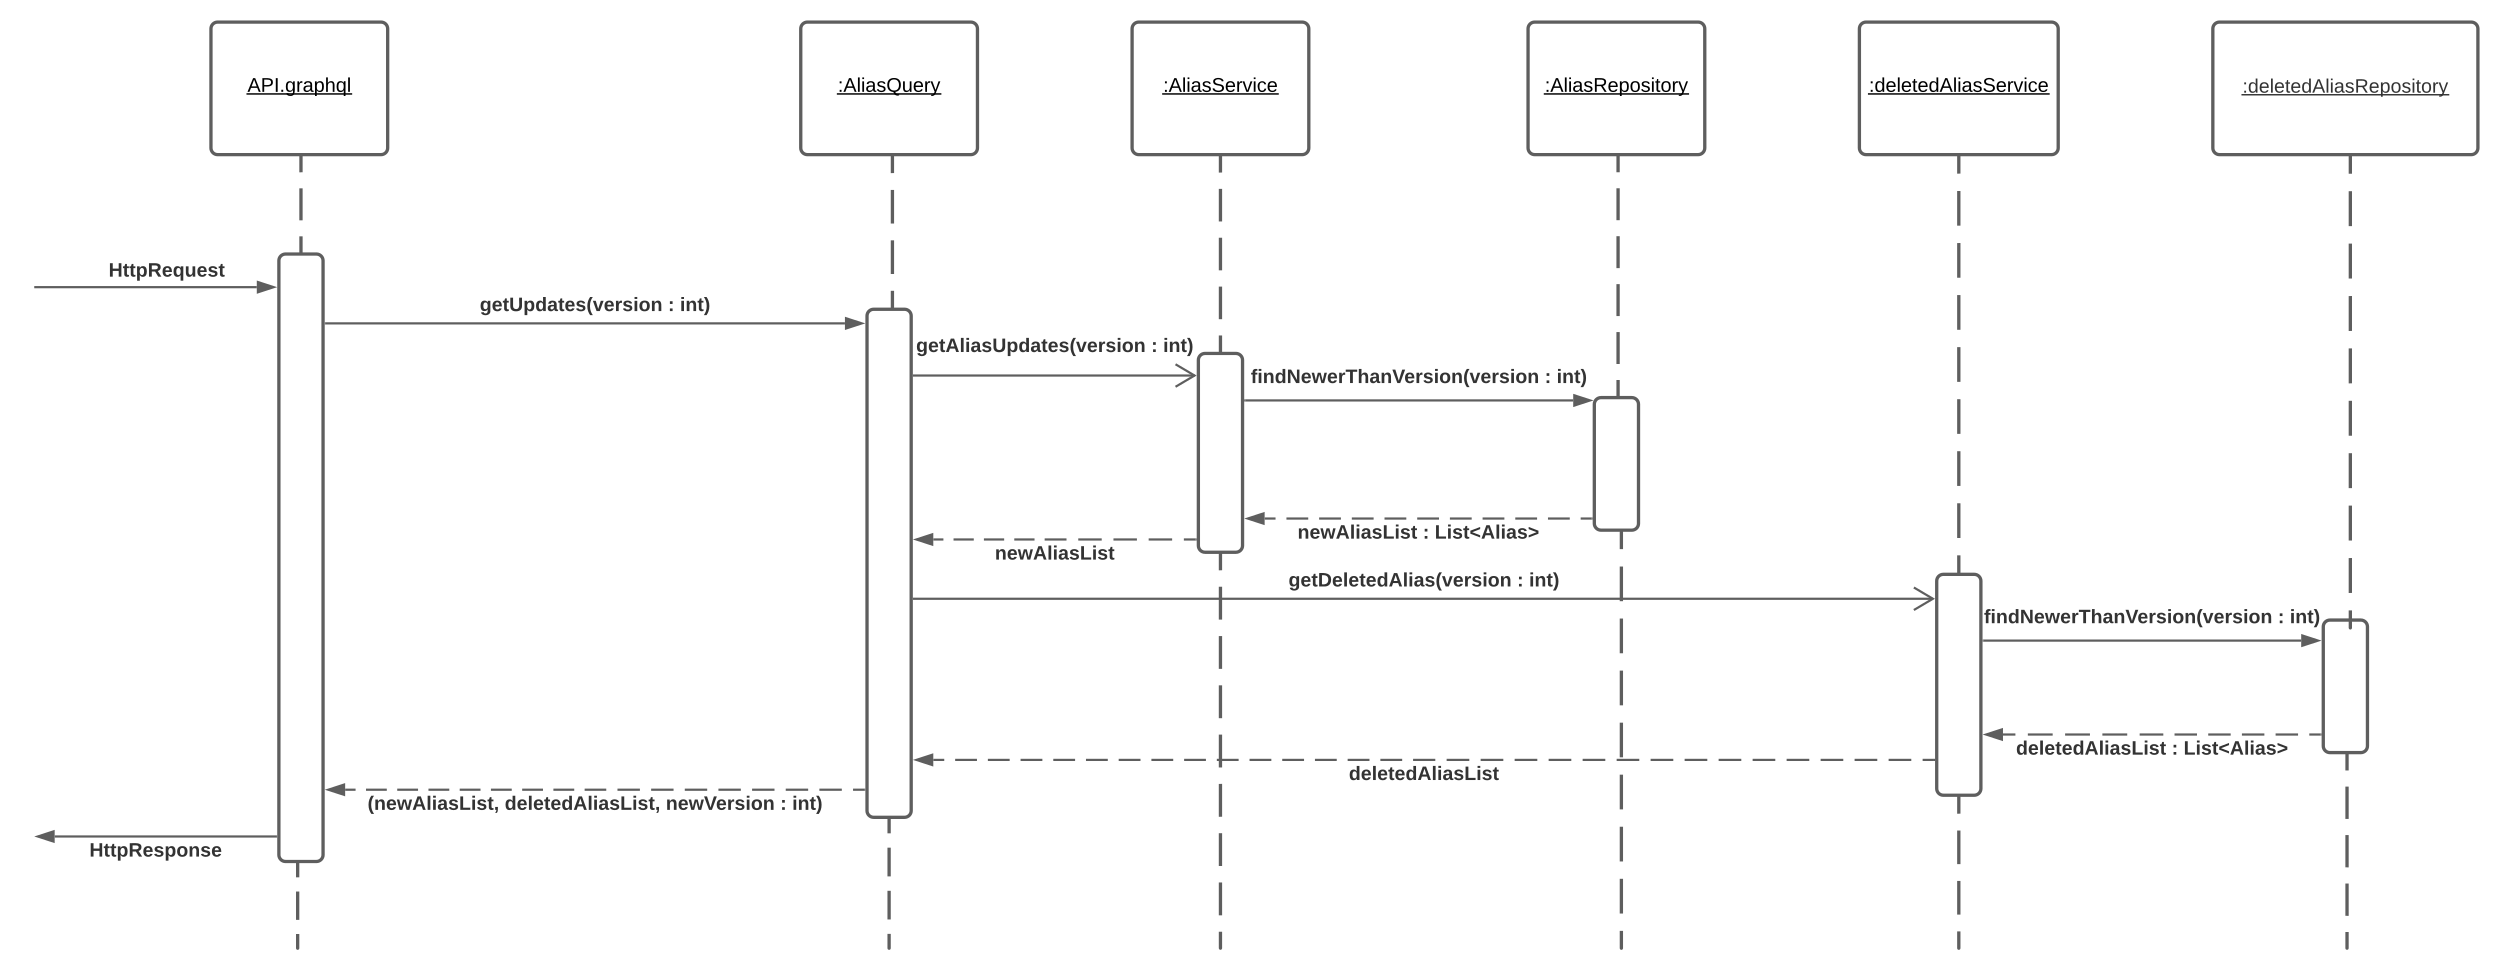 <svg xmlns="http://www.w3.org/2000/svg" xmlns:xlink="http://www.w3.org/1999/xlink" xmlns:lucid="lucid" width="2263.5" height="880"><g transform="translate(-669 -221.417)" lucid:page-tab-id="0_0"><path d="M0 0h3677.73v1322.83H0z" fill="#fff"/><path d="M860 247.42c0-3.32 2.7-6 6-6h148c3.3 0 6 2.68 6 6v108c0 3.3-2.7 6-6 6H866c-3.3 0-6-2.7-6-6z" stroke="#5e5e5e" stroke-width="3" fill="#fff"/><use xlink:href="#a" transform="matrix(1,0,0,1,860,241.417) translate(33.055 63.15)"/><path d="M1394 247.42c0-3.32 2.7-6 6-6h148c3.3 0 6 2.68 6 6v108c0 3.3-2.7 6-6 6h-148c-3.3 0-6-2.7-6-6z" stroke="#5e5e5e" stroke-width="3" fill="#fff"/><use xlink:href="#b" transform="matrix(1,0,0,1,1394,241.417) translate(33.58 63.15)"/><path d="M1694 247.42c0-3.32 2.7-6 6-6h148c3.3 0 6 2.68 6 6v108c0 3.3-2.7 6-6 6h-148c-3.3 0-6-2.7-6-6z" stroke="#5e5e5e" stroke-width="3" fill="#fff"/><use xlink:href="#c" transform="matrix(1,0,0,1,1694,241.417) translate(28.105 63.15)"/><g fill="none"><path d="M941.5 362.17c.4 0 .75.33.75.75v87c0 .4-.34.75-.75.75-.4 0-.75-.34-.75-.75v-87c0-.42.34-.75.75-.75z"/><path d="M942.25 391.92v29m0 14.5v14.5l-.22.53-.53.22-.53-.22-.22-.53v-14.5m0-14.5v-29m0-14.5v-14.5l.22-.53.53-.23.53.22.22.52v14.5" stroke="#5e5e5e" stroke-width="1.5"/></g><path d="M921.5 457.42c0-3.32 2.7-6 6-6h28c3.3 0 6 2.68 6 6v538c0 3.3-2.7 6-6 6h-28c-3.3 0-6-2.7-6-6z" stroke="#5e5e5e" stroke-width="3" fill="#fff"/><path d="M701 481.42h200.5M701.03 481.42H700" stroke="#5e5e5e" stroke-width="2" fill="none"/><path d="M916.76 481.42l-14.26 4.63v-9.27z" stroke="#5e5e5e" stroke-width="2" fill="#5e5e5e"/><path d="M720 457.42c0-3.32 2.7-6 6-6h188c3.3 0 6 2.68 6 6v18c0 3.3-2.7 6-6 6H726c-3.3 0-6-2.7-6-6z" stroke="#000" stroke-opacity="0" stroke-width="3" fill="#fff" fill-opacity="0"/><use xlink:href="#d" transform="matrix(1,0,0,1,725,456.417) translate(42.358 15.472)"/><path d="M1454 507.42c0-3.32 2.7-6 6-6h28c3.3 0 6 2.68 6 6v448c0 3.3-2.7 6-6 6h-28c-3.3 0-6-2.7-6-6z" stroke="#5e5e5e" stroke-width="3" fill="#fff"/><path d="M964 514.2h470" stroke="#5e5e5e" stroke-width="2" fill="none"/><path d="M964.03 515.2H963v-2h1.03" fill="#5e5e5e"/><path d="M1449.26 514.2l-14.26 4.63v-9.27z" stroke="#5e5e5e" stroke-width="2" fill="#5e5e5e"/><use xlink:href="#e" transform="matrix(1,0,0,1,1103.38,488.862) translate(0.005 14.222)"/><use xlink:href="#f" transform="matrix(1,0,0,1,1103.38,488.862) translate(170.425 14.222)"/><use xlink:href="#g" transform="matrix(1,0,0,1,1103.38,488.862) translate(181.24 14.222)"/><path d="M1754 547.42c0-3.32 2.7-6 6-6h28c3.3 0 6 2.68 6 6v168c0 3.3-2.7 6-6 6h-28c-3.3 0-6-2.7-6-6z" stroke="#5e5e5e" stroke-width="3" fill="#fff"/><path d="M1496.5 561.42h254.18" stroke="#5e5e5e" stroke-width="2" fill="none"/><path d="M1496.53 562.42h-1.03v-2h1.03" fill="#5e5e5e"/><path d="M1733.32 571.6l17.2-10.18-17.2-10.18" stroke="#5e5e5e" stroke-width="2" fill="none"/><use xlink:href="#h" transform="matrix(1,0,0,1,1498.42,525.903) translate(0.005 14.222)"/><use xlink:href="#f" transform="matrix(1,0,0,1,1498.42,525.903) translate(212.845 14.222)"/><use xlink:href="#g" transform="matrix(1,0,0,1,1498.42,525.903) translate(223.659 14.222)"/><path d="M2052.5 247.42c0-3.32 2.7-6 6-6h148c3.3 0 6 2.68 6 6v108c0 3.3-2.7 6-6 6h-148c-3.3 0-6-2.7-6-6z" stroke="#5e5e5e" stroke-width="3" fill="#fff"/><use xlink:href="#i" transform="matrix(1,0,0,1,2052.5,241.417) translate(15.13 63.15)"/><path d="M2112.5 587.42c0-3.32 2.7-6 6-6h28c3.3 0 6 2.68 6 6v108c0 3.3-2.7 6-6 6h-28c-3.3 0-6-2.7-6-6z" stroke="#5e5e5e" stroke-width="3" fill="#fff"/><path d="M1796.5 583.97h296.88" stroke="#5e5e5e" stroke-width="2" fill="none"/><path d="M1796.53 584.97h-1.03v-2h1.03" fill="#5e5e5e"/><path d="M2108.64 583.97l-14.26 4.64v-9.26z" stroke="#5e5e5e" stroke-width="2" fill="#5e5e5e"/><use xlink:href="#j" transform="matrix(1,0,0,1,1801.492,554.003) translate(0.005 14.222)"/><use xlink:href="#f" transform="matrix(1,0,0,1,1801.492,554.003) translate(266.079 14.222)"/><use xlink:href="#g" transform="matrix(1,0,0,1,1801.492,554.003) translate(276.894 14.222)"/><path d="M1751.5 709.86h-10.63m-10.62 0H1709m-10.63 0h-21.24m-10.63 0h-21.25m-10.63 0h-19.79m-9.16 0h-18.34m-9.16 0h-18.33m-9.17 0h-18.33m-9.17 0H1514" stroke="#5e5e5e" stroke-width="2" fill="none"/><path d="M1752.5 710.86h-1.03v-2h1.03" fill="#5e5e5e"/><path d="M1498.74 709.86l14.26-4.63v9.27z" stroke="#5e5e5e" stroke-width="2" fill="#5e5e5e"/><use xlink:href="#k" transform="matrix(1,0,0,1,1569.778,713.862) translate(0.005 14.222)"/><path d="M2352.5 247.42c0-3.32 2.7-6 6-6h168c3.3 0 6 2.68 6 6v108c0 3.3-2.7 6-6 6h-168c-3.3 0-6-2.7-6-6z" stroke="#5e5e5e" stroke-width="3" fill="#fff"/><use xlink:href="#l" transform="matrix(1,0,0,1,2352.5,241.417) translate(8.63 63.15)"/><path d="M2672.5 247.42c0-3.32 2.7-6 6-6h228c3.3 0 6 2.68 6 6v108c0 3.3-2.7 6-6 6h-228c-3.3 0-6-2.7-6-6z" stroke="#5e5e5e" stroke-width="3" fill="#fff"/><use xlink:href="#m" transform="matrix(1,0,0,1,2677.5,246.417) translate(21.815 58.91)"/><path d="M2422.5 747.42c0-3.32 2.7-6 6-6h28c3.3 0 6 2.68 6 6v188c0 3.3-2.7 6-6 6h-28c-3.3 0-6-2.7-6-6z" stroke="#5e5e5e" stroke-width="3" fill="#fff"/><path d="M1496.5 763.54H2419.18" stroke="#5e5e5e" stroke-width="2" fill="none"/><path d="M1496.53 764.54h-1.03v-2h1.03" fill="#5e5e5e"/><path d="M2401.82 773.72l17.2-10.18-17.2-10.2" stroke="#5e5e5e" stroke-width="2" fill="none"/><use xlink:href="#n" transform="matrix(1,0,0,1,1835.608,738.202) translate(0.005 14.222)"/><use xlink:href="#f" transform="matrix(1,0,0,1,1835.608,738.202) translate(206.968 14.222)"/><use xlink:href="#g" transform="matrix(1,0,0,1,1835.608,738.202) translate(217.783 14.222)"/><path d="M2772.5 788.83c0-3.3 2.7-6 6-6h28c3.3 0 6 2.7 6 6v108c0 3.32-2.7 6-6 6h-28c-3.3 0-6-2.68-6-6z" stroke="#5e5e5e" stroke-width="3" fill="#fff"/><path d="M2465 801.42h287.5" stroke="#5e5e5e" stroke-width="2" fill="none"/><path d="M2465.03 802.42H2464v-2h1.03" fill="#5e5e5e"/><path d="M2767.76 801.42l-14.26 4.63v-9.27z" stroke="#5e5e5e" stroke-width="2" fill="#5e5e5e"/><use xlink:href="#j" transform="matrix(1,0,0,1,2465.302,771.449) translate(0.005 14.222)"/><use xlink:href="#f" transform="matrix(1,0,0,1,2465.302,771.449) translate(266.079 14.222)"/><use xlink:href="#g" transform="matrix(1,0,0,1,2465.302,771.449) translate(276.894 14.222)"/><path d="M2420 909.43h-10.26m-10.26 0h-20.52m-10.27 0h-20.53m-10.26 0h-20.5m-10.27 0h-20.52m-10.26 0h-20.52m-10.26 0h-20.52m-10.26 0h-20.52m-10.27 0h-20.53m-10.26 0h-20.5m-10.27 0h-20.52m-10.26 0h-20.52m-10.26 0h-20.52m-10.26 0h-20.52m-10.27 0h-20.53m-10.26 0H1948.4m-9.87 0h-19.74m-9.87 0h-19.76m-9.87 0h-19.74m-9.87 0h-19.75m-9.86 0h-19.74m-9.88 0h-19.74m-9.87 0h-19.74m-9.87 0h-19.75m-9.88 0h-19.74m-9.87 0h-19.75m-9.86 0h-19.74m-9.88 0h-19.74m-9.87 0h-19.74m-9.87 0h-19.75m-9.87 0H1514" stroke="#5e5e5e" stroke-width="2" fill="none"/><path d="M2421 910.43h-1.03v-2h1.03" fill="#5e5e5e"/><path d="M1498.74 909.43l14.26-4.63v9.27z" stroke="#5e5e5e" stroke-width="2" fill="#5e5e5e"/><use xlink:href="#o" transform="matrix(1,0,0,1,1890.25,913.431) translate(0.005 14.222)"/><g fill="none"><path d="M938.5 1002.17c.4 0 .75.33.75.75v77c0 .4-.34.75-.75.75-.4 0-.75-.34-.75-.75v-77c0-.42.34-.75.75-.75z"/><path d="M939.25 1028.58v25.67m0 12.83v12.84l-.22.53-.53.22-.53-.22-.22-.53v-12.84m0-12.83v-25.67m0-12.83v-12.83l.22-.53.53-.23.53.22.22.52v12.83" stroke="#5e5e5e" stroke-width="1.5"/></g><g fill="none"><path d="M1474 962.17c.4 0 .75.33.75.75v117c0 .4-.34.75-.75.75-.4 0-.75-.34-.75-.75v-117c0-.42.34-.75.75-.75z"/><path d="M1474.75 988.92v26m0 13v26m0 13v13l-.22.53-.53.22-.53-.22-.22-.53v-13m0-13v-26m0-13v-26m0-13v-13l.22-.53.53-.23.53.22.22.52v13" stroke="#5e5e5e" stroke-width="1.5"/></g><g fill="none"><path d="M2442.5 942.17c.4 0 .75.33.75.75v137c0 .4-.34.75-.75.75-.4 0-.75-.34-.75-.75v-137c0-.42.34-.75.75-.75z"/><path d="M2443.25 973.36v30.45m0 15.23v30.44m0 15.23v15.22l-.22.53-.53.22-.53-.22-.22-.53v-15.22m0-15.23v-30.44m0-15.22v-30.44m0-15.22v-15.22l.22-.53.53-.23.53.22.22.52v15.22" stroke="#5e5e5e" stroke-width="1.5"/></g><g fill="none"><path d="M2794 903.58c.4 0 .75.34.75.75v175.6c0 .4-.34.74-.75.74-.4 0-.75-.34-.75-.75v-175.6c0-.4.34-.74.75-.74z"/><path d="M2794.75 933.6v29.26m0 14.63v29.26m0 14.63v29.25m0 14.64v14.62l-.22.53-.53.22-.53-.22-.22-.53v-14.63m0-14.65v-29.26m0-14.64V977.5m0-14.64V933.6m0-14.63v-14.64l.22-.53.53-.22.53.22.22.53v14.64" stroke="#5e5e5e" stroke-width="1.5"/></g><g fill="none"><path d="M2797 362.17c.4 0 .75.33.75.75v427c0 .4-.34.75-.75.75-.4 0-.75-.34-.75-.75v-427c0-.42.34-.75.75-.75z"/><path d="M2797.75 394.55v31.63m0 15.8v31.64m0 15.82v31.63m0 15.8v31.64m0 15.82v31.63m0 15.82v31.63m0 15.8v31.64m0 15.82v31.63m0 15.8v15.82l-.22.53-.53.22-.53-.22-.22-.53V774.1m0-15.8v-31.64m0-15.82V679.2m0-15.8v-31.63m0-15.82v-31.63m0-15.8v-31.64m0-15.8v-31.64m0-15.82V442m0-15.82v-31.63m0-15.82v-15.8l.22-.54.53-.23.53.22.22.52v15.8" stroke="#5e5e5e" stroke-width="1.5"/></g><g fill="none"><path d="M2442.5 362.17c.4 0 .75.33.75.75v377c0 .4-.34.75-.75.75-.4 0-.75-.34-.75-.75v-377c0-.42.34-.75.75-.75z"/><path d="M2443.25 394.33v31.42m0 15.7v31.43m0 15.7V520m0 15.7v31.43m0 15.7v31.42m0 15.7v31.43m0 15.7v31.42m0 15.7v15.72l-.22.53-.53.22-.53-.22-.22-.53v-15.7m0-15.72v-31.42m0-15.7v-31.42m0-15.7v-31.43m0-15.7V535.7m0-15.7v-31.42m0-15.7v-31.42m0-15.7v-31.43m0-15.7v-15.7l.22-.54.53-.23.53.22.22.52v15.7" stroke="#5e5e5e" stroke-width="1.5"/></g><g fill="none"><path d="M2134 362.17c.4 0 .75.33.75.75v217c0 .4-.34.75-.75.75-.4 0-.75-.34-.75-.75v-217c0-.42.34-.75.75-.75z"/><path d="M2134.75 391.85v28.93m0 14.47v28.93m0 14.47v28.93m0 14.47v28.93m0 14.47v14.47l-.22.53-.53.22-.53-.22-.22-.53v-14.47m0-14.47v-28.93m0-14.47v-28.93m0-14.47v-28.93m0-14.47v-28.93m0-14.47v-14.46l.22-.53.53-.23.53.22.22.52v14.46" stroke="#5e5e5e" stroke-width="1.5"/></g><g fill="none"><path d="M1774 362.17c.4 0 .75.33.75.75v177c0 .4-.34.75-.75.75-.4 0-.75-.34-.75-.75v-177c0-.42.34-.75.75-.75z"/><path d="M1774.75 392.42v29.5m0 14.75v29.5m0 14.75v29.5m0 14.75v14.75l-.22.53-.53.22-.53-.22-.22-.53v-14.75m0-14.75v-29.5m0-14.75v-29.5m0-14.75v-29.5m0-14.75v-14.75l.22-.53.53-.23.53.22.22.52v14.75" stroke="#5e5e5e" stroke-width="1.5"/></g><g fill="none"><path d="M1477 362.17c.4 0 .75.33.75.75v137c0 .4-.34.75-.75.75-.4 0-.75-.34-.75-.75v-137c0-.42.34-.75.75-.75z"/><path d="M1477.75 393.36v30.45m0 15.23v30.44m0 15.23v15.22l-.22.53-.53.22-.53-.22-.22-.53V484.7m0-15.23v-30.44m0-15.22v-30.44m0-15.22v-15.22l.22-.53.53-.23.53.22.22.52v15.22" stroke="#5e5e5e" stroke-width="1.5"/></g><g fill="none"><path d="M1774 722.17c.4 0 .75.33.75.75v357c0 .4-.34.75-.75.75-.4 0-.75-.34-.75-.75v-357c0-.42.34-.75.75-.75z"/><path d="M1774.75 752.67v29.75m0 14.87v29.74m0 14.88v29.75m0 14.87v29.75m0 14.87v29.75m0 14.87v29.74m0 14.88v29.75m0 14.87v14.88l-.22.53-.53.22-.53-.22-.22-.53v-14.88m0-14.87v-29.75m0-14.88V975.8m0-14.88v-29.75m0-14.88v-29.76m0-14.87v-29.75m0-14.88V797.3m0-14.88v-29.75m0-14.88V722.9l.22-.53.53-.23.53.22.22.52v14.87" stroke="#5e5e5e" stroke-width="1.5"/></g><g fill="none"><path d="M2137 702.17c.4 0 .75.33.75.75v377c0 .4-.34.75-.75.75-.4 0-.75-.34-.75-.75v-377c0-.42.34-.75.75-.75z"/><path d="M2137.75 734.33v31.42m0 15.7v31.43m0 15.7V860m0 15.7v31.43m0 15.7v31.42m0 15.7v31.43m0 15.7v31.42m0 15.7v15.72l-.22.53-.53.22-.53-.22-.22-.53v-15.7m0-15.72v-31.42m0-15.7v-31.42m0-15.7v-31.43m0-15.7V875.7m0-15.7v-31.42m0-15.7v-31.42m0-15.7v-31.43m0-15.7v-15.7l.22-.54.53-.23.53.22.22.52v15.7" stroke="#5e5e5e" stroke-width="1.5"/></g><path d="M919 978.77H718.5" stroke="#5e5e5e" stroke-width="2" fill="none"/><path d="M920 979.77h-1.03v-2H920" fill="#5e5e5e"/><path d="M703.24 978.77l14.26-4.64v9.27z" stroke="#5e5e5e" stroke-width="2" fill="#5e5e5e"/><use xlink:href="#p" transform="matrix(1,0,0,1,749.951,982.766) translate(0.005 14.222)"/><path d="M2110 690.9h-9.87m-9.86 0h-19.74m-9.86 0h-19.74m-9.86 0h-19.74m-9.86 0h-19.74m-9.86 0h-19.74m-9.86 0h-19.74m-9.86 0h-19.74m-9.86 0h-19.74m-9.86 0h-19.73m-9.87 0H1814" stroke="#5e5e5e" stroke-width="2" fill="none"/><path d="M2111 691.9h-1.03v-2h1.03" fill="#5e5e5e"/><path d="M1798.74 690.9l14.26-4.65v9.27z" stroke="#5e5e5e" stroke-width="2" fill="#5e5e5e"/><g><use xlink:href="#q" transform="matrix(1,0,0,1,1843.818,694.886) translate(0.005 14.222)"/><use xlink:href="#f" transform="matrix(1,0,0,1,1843.818,694.886) translate(113.388 14.222)"/><use xlink:href="#r" transform="matrix(1,0,0,1,1843.818,694.886) translate(124.203 14.222)"/></g><path d="M2770 886.45h-10.17m-10.16 0h-20.34m-10.16 0h-20.34m-10.16 0h-20.34m-10.16 0h-20.34m-10.16 0h-21.42m-11.25 0h-22.5m-11.25 0h-22.5m-11.25 0H2505m-11.25 0h-11.25" stroke="#5e5e5e" stroke-width="2" fill="none"/><path d="M2771 887.45h-1.03v-2h1.03" fill="#5e5e5e"/><path d="M2467.24 886.45l14.26-4.63v9.27z" stroke="#5e5e5e" stroke-width="2" fill="#5e5e5e"/><g><use xlink:href="#s" transform="matrix(1,0,0,1,2494.29,890.454) translate(0.005 14.222)"/><use xlink:href="#f" transform="matrix(1,0,0,1,2494.29,890.454) translate(140.943 14.222)"/><use xlink:href="#r" transform="matrix(1,0,0,1,2494.29,890.454) translate(151.758 14.222)"/></g><path d="M1451.5 936.43h-10.16m-10.15 0h-20.33m-10.15 0h-20.3m-10.17 0h-20.3m-10.17 0h-20.3m-10.17 0H1289m-10.16 0h-20.3m-10.16 0h-20.32m-10.15 0h-19.58m-9.42 0h-18.86m-9.42 0h-18.86m-9.43 0h-18.85m-9.43 0h-18.85m-9.43 0h-18.85m-9.43 0h-18.86m-9.43 0h-18.84m-9.43 0h-9.43" stroke="#5e5e5e" stroke-width="2" fill="none"/><path d="M1452.5 937.43h-1.03v-2h1.03" fill="#5e5e5e"/><path d="M966.24 936.43l14.26-4.64v9.26z" stroke="#5e5e5e" stroke-width="2" fill="#5e5e5e"/><g><use xlink:href="#t" transform="matrix(1,0,0,1,1001.775,940.425) translate(0.005 14.222)"/><use xlink:href="#u" transform="matrix(1,0,0,1,1001.775,940.425) translate(124.203 14.222)"/><use xlink:href="#v" transform="matrix(1,0,0,1,1001.775,940.425) translate(270.079 14.222)"/><use xlink:href="#w" transform="matrix(1,0,0,1,1001.775,940.425) translate(373.635 14.222)"/><use xlink:href="#g" transform="matrix(1,0,0,1,1001.775,940.425) translate(384.449 14.222)"/></g><defs><path d="M205 0l-28-72H64L36 0H1l101-248h38L239 0h-34zm-38-99l-47-123c-12 45-31 82-46 123h93" id="x"/><path d="M30-248c87 1 191-15 191 75 0 78-77 80-158 76V0H30v-248zm33 125c57 0 124 11 124-50 0-59-68-47-124-48v98" id="y"/><path d="M33 0v-248h34V0H33" id="z"/><path d="M33 0v-38h34V0H33" id="A"/><path d="M177-190C167-65 218 103 67 71c-23-6-38-20-44-43l32-5c15 47 100 32 89-28v-30C133-14 115 1 83 1 29 1 15-40 15-95c0-56 16-97 71-98 29-1 48 16 59 35 1-10 0-23 2-32h30zM94-22c36 0 50-32 50-73 0-42-14-75-50-75-39 0-46 34-46 75s6 73 46 73" id="B"/><path d="M114-163C36-179 61-72 57 0H25l-1-190h30c1 12-1 29 2 39 6-27 23-49 58-41v29" id="C"/><path d="M141-36C126-15 110 5 73 4 37 3 15-17 15-53c-1-64 63-63 125-63 3-35-9-54-41-54-24 1-41 7-42 31l-33-3c5-37 33-52 76-52 45 0 72 20 72 64v82c-1 20 7 32 28 27v20c-31 9-61-2-59-35zM48-53c0 20 12 33 32 33 41-3 63-29 60-74-43 2-92-5-92 41" id="D"/><path d="M115-194c55 1 70 41 70 98S169 2 115 4C84 4 66-9 55-30l1 105H24l-1-265h31l2 30c10-21 28-34 59-34zm-8 174c40 0 45-34 45-75s-6-73-45-74c-42 0-51 32-51 76 0 43 10 73 51 73" id="E"/><path d="M106-169C34-169 62-67 57 0H25v-261h32l-1 103c12-21 28-36 61-36 89 0 53 116 60 194h-32v-121c2-32-8-49-39-48" id="F"/><path d="M145-31C134-9 116 4 85 4 32 4 16-35 15-94c0-59 17-99 70-100 32-1 48 14 60 33 0-11-1-24 2-32h30l-1 268h-32zM93-21c41 0 51-33 51-76s-8-73-50-73c-40 0-46 35-46 75s5 74 45 74" id="G"/><path d="M24 0v-261h32V0H24" id="H"/><g id="a"><use transform="matrix(0.05,0,0,0.05,0,0)" xlink:href="#x"/><use transform="matrix(0.05,0,0,0.05,12,0)" xlink:href="#y"/><use transform="matrix(0.05,0,0,0.05,24,0)" xlink:href="#z"/><use transform="matrix(0.05,0,0,0.05,29,0)" xlink:href="#A"/><use transform="matrix(0.05,0,0,0.05,34,0)" xlink:href="#B"/><use transform="matrix(0.05,0,0,0.05,44,0)" xlink:href="#C"/><use transform="matrix(0.05,0,0,0.05,49.95,0)" xlink:href="#D"/><use transform="matrix(0.05,0,0,0.05,59.95,0)" xlink:href="#E"/><use transform="matrix(0.05,0,0,0.05,69.95,0)" xlink:href="#F"/><use transform="matrix(0.05,0,0,0.05,79.95,0)" xlink:href="#G"/><use transform="matrix(0.05,0,0,0.05,89.95,0)" xlink:href="#H"/><path d="M-.9 1.25h95.7v1.32H-.9z"/></g><path d="M33-154v-36h34v36H33zM33 0v-36h34V0H33" id="I"/><path d="M24-231v-30h32v30H24zM24 0v-190h32V0H24" id="J"/><path d="M135-143c-3-34-86-38-87 0 15 53 115 12 119 90S17 21 10-45l28-5c4 36 97 45 98 0-10-56-113-15-118-90-4-57 82-63 122-42 12 7 21 19 24 35" id="K"/><path d="M140-251c81 0 123 46 123 126C263-53 228-8 163 1c7 30 30 48 69 40v23c-55 16-95-15-103-61C56-3 17-48 17-125c0-80 42-126 123-126zm0 227c63 0 89-41 89-101s-29-99-89-99c-61 0-89 39-89 99S79-25 140-24" id="L"/><path d="M84 4C-5 8 30-112 23-190h32v120c0 31 7 50 39 49 72-2 45-101 50-169h31l1 190h-30c-1-10 1-25-2-33-11 22-28 36-60 37" id="M"/><path d="M100-194c63 0 86 42 84 106H49c0 40 14 67 53 68 26 1 43-12 49-29l28 8c-11 28-37 45-77 45C44 4 14-33 15-96c1-61 26-98 85-98zm52 81c6-60-76-77-97-28-3 7-6 17-6 28h103" id="N"/><path d="M179-190L93 31C79 59 56 82 12 73V49c39 6 53-20 64-50L1-190h34L92-34l54-156h33" id="O"/><g id="b"><use transform="matrix(0.05,0,0,0.05,0,0)" xlink:href="#I"/><use transform="matrix(0.05,0,0,0.05,5,0)" xlink:href="#x"/><use transform="matrix(0.05,0,0,0.05,17,0)" xlink:href="#H"/><use transform="matrix(0.05,0,0,0.05,20.95,0)" xlink:href="#J"/><use transform="matrix(0.05,0,0,0.05,24.9,0)" xlink:href="#D"/><use transform="matrix(0.05,0,0,0.05,34.9,0)" xlink:href="#K"/><use transform="matrix(0.05,0,0,0.05,43.9,0)" xlink:href="#L"/><use transform="matrix(0.05,0,0,0.05,57.9,0)" xlink:href="#M"/><use transform="matrix(0.05,0,0,0.05,67.9,0)" xlink:href="#N"/><use transform="matrix(0.05,0,0,0.05,77.9,0)" xlink:href="#C"/><use transform="matrix(0.05,0,0,0.05,83.85,0)" xlink:href="#O"/><path d="M-.9 1.25h94.65v1.32H-.9z"/></g><path d="M185-189c-5-48-123-54-124 2 14 75 158 14 163 119 3 78-121 87-175 55-17-10-28-26-33-46l33-7c5 56 141 63 141-1 0-78-155-14-162-118-5-82 145-84 179-34 5 7 8 16 11 25" id="P"/><path d="M108 0H70L1-190h34L89-25l56-165h34" id="Q"/><path d="M96-169c-40 0-48 33-48 73s9 75 48 75c24 0 41-14 43-38l32 2c-6 37-31 61-74 61-59 0-76-41-82-99-10-93 101-131 147-64 4 7 5 14 7 22l-32 3c-4-21-16-35-41-35" id="R"/><g id="c"><use transform="matrix(0.05,0,0,0.05,0,0)" xlink:href="#I"/><use transform="matrix(0.05,0,0,0.05,5,0)" xlink:href="#x"/><use transform="matrix(0.05,0,0,0.05,17,0)" xlink:href="#H"/><use transform="matrix(0.05,0,0,0.05,20.95,0)" xlink:href="#J"/><use transform="matrix(0.05,0,0,0.05,24.9,0)" xlink:href="#D"/><use transform="matrix(0.05,0,0,0.05,34.9,0)" xlink:href="#K"/><use transform="matrix(0.05,0,0,0.05,43.9,0)" xlink:href="#P"/><use transform="matrix(0.05,0,0,0.05,55.9,0)" xlink:href="#N"/><use transform="matrix(0.05,0,0,0.05,65.9,0)" xlink:href="#C"/><use transform="matrix(0.05,0,0,0.05,71.85,0)" xlink:href="#Q"/><use transform="matrix(0.05,0,0,0.05,80.85,0)" xlink:href="#J"/><use transform="matrix(0.05,0,0,0.05,84.8,0)" xlink:href="#R"/><use transform="matrix(0.05,0,0,0.05,93.8,0)" xlink:href="#N"/><path d="M-.9 1.25h105.6v1.32H-.9z"/></g><path fill="#333" d="M186 0v-106H76V0H24v-248h52v99h110v-99h50V0h-50" id="S"/><path fill="#333" d="M115-3C79 11 28 4 28-45v-112H4v-33h27l15-45h31v45h36v33H77v99c-1 23 16 31 38 25v30" id="T"/><path fill="#333" d="M135-194c53 0 70 44 70 98 0 56-19 98-73 100-31 1-45-17-59-34 3 33 2 69 2 105H25l-1-265h48c2 10 0 23 3 31 11-24 29-35 60-35zM114-30c33 0 39-31 40-66 0-38-9-64-40-64-56 0-55 130 0 130" id="U"/><path fill="#333" d="M240-174c0 40-23 61-54 70L253 0h-59l-57-94H76V0H24v-248c93 4 217-23 216 74zM76-134c48-2 112 12 112-38 0-48-66-32-112-35v73" id="V"/><path fill="#333" d="M185-48c-13 30-37 53-82 52C43 2 14-33 14-96s30-98 90-98c62 0 83 45 84 108H66c0 31 8 55 39 56 18 0 30-7 34-22zm-45-69c5-46-57-63-70-21-2 6-4 13-4 21h74" id="W"/><path fill="#333" d="M84 4C32 4 15-41 15-95c0-55 18-99 73-99 29 0 47 12 58 34l2-30h48l-1 265h-49V-32C136-9 114 4 84 4zm21-34c32 0 41-29 41-66 0-36-9-64-40-64-33 0-39 30-40 65 0 43 13 65 39 65" id="X"/><path fill="#333" d="M85 4C-2 5 27-109 22-190h50c7 57-23 150 33 157 60-5 35-97 40-157h50l1 190h-47c-2-12 1-28-3-38-12 25-28 42-61 42" id="Y"/><path fill="#333" d="M137-138c1-29-70-34-71-4 15 46 118 7 119 86 1 83-164 76-172 9l43-7c4 19 20 25 44 25 33 8 57-30 24-41C81-84 22-81 20-136c-2-80 154-74 161-7" id="Z"/><g id="d"><use transform="matrix(0.049,0,0,0.049,0,0)" xlink:href="#S"/><use transform="matrix(0.049,0,0,0.049,12.79,0)" xlink:href="#T"/><use transform="matrix(0.049,0,0,0.049,18.667,0)" xlink:href="#T"/><use transform="matrix(0.049,0,0,0.049,24.543,0)" xlink:href="#U"/><use transform="matrix(0.049,0,0,0.049,35.358,0)" xlink:href="#V"/><use transform="matrix(0.049,0,0,0.049,48.148,0)" xlink:href="#W"/><use transform="matrix(0.049,0,0,0.049,58.025,0)" xlink:href="#X"/><use transform="matrix(0.049,0,0,0.049,68.84,0)" xlink:href="#Y"/><use transform="matrix(0.049,0,0,0.049,79.654,0)" xlink:href="#W"/><use transform="matrix(0.049,0,0,0.049,89.531,0)" xlink:href="#Z"/><use transform="matrix(0.049,0,0,0.049,99.407,0)" xlink:href="#T"/></g><path fill="#333" d="M195-6C206 82 75 100 31 46c-4-6-6-13-8-21l49-6c3 16 16 24 34 25 40 0 42-37 40-79-11 22-30 35-61 35-53 0-70-43-70-97 0-56 18-96 73-97 30 0 46 14 59 34l2-30h47zm-90-29c32 0 41-27 41-63 0-35-9-62-40-62-32 0-39 29-40 63 0 36 9 62 39 62" id="aa"/><path fill="#333" d="M238-95c0 69-44 99-111 99C63 4 22-25 22-93v-155h51v151c-1 38 19 59 55 60 90 1 49-130 58-211h52v153" id="ab"/><path fill="#333" d="M88-194c31-1 46 15 58 34l-1-101h50l1 261h-48c-2-10 0-23-3-31C134-8 116 4 84 4 32 4 16-41 15-95c0-56 19-97 73-99zm17 164c33 0 40-30 41-66 1-37-9-64-41-64s-38 30-39 65c0 43 13 65 39 65" id="ac"/><path fill="#333" d="M133-34C117-15 103 5 69 4 32 3 11-16 11-54c-1-60 55-63 116-61 1-26-3-47-28-47-18 1-26 9-28 27l-52-2c7-38 36-58 82-57s74 22 75 68l1 82c-1 14 12 18 25 15v27c-30 8-71 5-69-32zm-48 3c29 0 43-24 42-57-32 0-66-3-65 30 0 17 8 27 23 27" id="ad"/><path fill="#333" d="M67-93c0 74 22 123 53 168H70C40 30 18-18 18-93s22-123 52-168h50c-32 44-53 94-53 168" id="ae"/><path fill="#333" d="M128 0H69L1-190h53L99-40l48-150h52" id="af"/><path fill="#333" d="M135-150c-39-12-60 13-60 57V0H25l-1-190h47c2 13-1 29 3 40 6-28 27-53 61-41v41" id="ag"/><path fill="#333" d="M25-224v-37h50v37H25zM25 0v-190h50V0H25" id="ah"/><path fill="#333" d="M110-194c64 0 96 36 96 99 0 64-35 99-97 99-61 0-95-36-95-99 0-62 34-99 96-99zm-1 164c35 0 45-28 45-65 0-40-10-65-43-65-34 0-45 26-45 65 0 36 10 65 43 65" id="ai"/><path fill="#333" d="M135-194c87-1 58 113 63 194h-50c-7-57 23-157-34-157-59 0-34 97-39 157H25l-1-190h47c2 12-1 28 3 38 12-26 28-41 61-42" id="aj"/><g id="e"><use transform="matrix(0.049,0,0,0.049,0,0)" xlink:href="#aa"/><use transform="matrix(0.049,0,0,0.049,10.815,0)" xlink:href="#W"/><use transform="matrix(0.049,0,0,0.049,20.691,0)" xlink:href="#T"/><use transform="matrix(0.049,0,0,0.049,26.568,0)" xlink:href="#ab"/><use transform="matrix(0.049,0,0,0.049,39.358,0)" xlink:href="#U"/><use transform="matrix(0.049,0,0,0.049,50.173,0)" xlink:href="#ac"/><use transform="matrix(0.049,0,0,0.049,60.988,0)" xlink:href="#ad"/><use transform="matrix(0.049,0,0,0.049,70.864,0)" xlink:href="#T"/><use transform="matrix(0.049,0,0,0.049,76.741,0)" xlink:href="#W"/><use transform="matrix(0.049,0,0,0.049,86.617,0)" xlink:href="#Z"/><use transform="matrix(0.049,0,0,0.049,96.494,0)" xlink:href="#ae"/><use transform="matrix(0.049,0,0,0.049,102.37,0)" xlink:href="#af"/><use transform="matrix(0.049,0,0,0.049,112.247,0)" xlink:href="#W"/><use transform="matrix(0.049,0,0,0.049,122.123,0)" xlink:href="#ag"/><use transform="matrix(0.049,0,0,0.049,129.037,0)" xlink:href="#Z"/><use transform="matrix(0.049,0,0,0.049,138.914,0)" xlink:href="#ah"/><use transform="matrix(0.049,0,0,0.049,143.852,0)" xlink:href="#ai"/><use transform="matrix(0.049,0,0,0.049,154.667,0)" xlink:href="#aj"/></g><path fill="#333" d="M35-132v-50h50v50H35zM35 0v-49h50V0H35" id="ak"/><use transform="matrix(0.049,0,0,0.049,0,0)" xlink:href="#ak" id="f"/><path fill="#333" d="M102-93c0 74-22 123-52 168H0C30 29 54-18 53-93c0-74-22-123-53-168h50c30 45 52 94 52 168" id="al"/><g id="g"><use transform="matrix(0.049,0,0,0.049,0,0)" xlink:href="#ah"/><use transform="matrix(0.049,0,0,0.049,4.938,0)" xlink:href="#aj"/><use transform="matrix(0.049,0,0,0.049,15.753,0)" xlink:href="#T"/><use transform="matrix(0.049,0,0,0.049,21.63,0)" xlink:href="#al"/></g><path fill="#333" d="M199 0l-22-63H83L61 0H9l90-248h61L250 0h-51zm-33-102l-36-108c-10 38-24 72-36 108h72" id="am"/><path fill="#333" d="M25 0v-261h50V0H25" id="an"/><g id="h"><use transform="matrix(0.049,0,0,0.049,0,0)" xlink:href="#aa"/><use transform="matrix(0.049,0,0,0.049,10.815,0)" xlink:href="#W"/><use transform="matrix(0.049,0,0,0.049,20.691,0)" xlink:href="#T"/><use transform="matrix(0.049,0,0,0.049,26.568,0)" xlink:href="#am"/><use transform="matrix(0.049,0,0,0.049,39.358,0)" xlink:href="#an"/><use transform="matrix(0.049,0,0,0.049,44.296,0)" xlink:href="#ah"/><use transform="matrix(0.049,0,0,0.049,49.235,0)" xlink:href="#ad"/><use transform="matrix(0.049,0,0,0.049,59.111,0)" xlink:href="#Z"/><use transform="matrix(0.049,0,0,0.049,68.988,0)" xlink:href="#ab"/><use transform="matrix(0.049,0,0,0.049,81.778,0)" xlink:href="#U"/><use transform="matrix(0.049,0,0,0.049,92.593,0)" xlink:href="#ac"/><use transform="matrix(0.049,0,0,0.049,103.407,0)" xlink:href="#ad"/><use transform="matrix(0.049,0,0,0.049,113.284,0)" xlink:href="#T"/><use transform="matrix(0.049,0,0,0.049,119.16,0)" xlink:href="#W"/><use transform="matrix(0.049,0,0,0.049,129.037,0)" xlink:href="#Z"/><use transform="matrix(0.049,0,0,0.049,138.914,0)" xlink:href="#ae"/><use transform="matrix(0.049,0,0,0.049,144.79,0)" xlink:href="#af"/><use transform="matrix(0.049,0,0,0.049,154.667,0)" xlink:href="#W"/><use transform="matrix(0.049,0,0,0.049,164.543,0)" xlink:href="#ag"/><use transform="matrix(0.049,0,0,0.049,171.457,0)" xlink:href="#Z"/><use transform="matrix(0.049,0,0,0.049,181.333,0)" xlink:href="#ah"/><use transform="matrix(0.049,0,0,0.049,186.272,0)" xlink:href="#ai"/><use transform="matrix(0.049,0,0,0.049,197.086,0)" xlink:href="#aj"/></g><path d="M233-177c-1 41-23 64-60 70L243 0h-38l-65-103H63V0H30v-248c88 3 205-21 203 71zM63-129c60-2 137 13 137-47 0-61-80-42-137-45v92" id="ao"/><path d="M100-194c62-1 85 37 85 99 1 63-27 99-86 99S16-35 15-95c0-66 28-99 85-99zM99-20c44 1 53-31 53-75 0-43-8-75-51-75s-53 32-53 75 10 74 51 75" id="ap"/><path d="M59-47c-2 24 18 29 38 22v24C64 9 27 4 27-40v-127H5v-23h24l9-43h21v43h35v23H59v120" id="aq"/><g id="i"><use transform="matrix(0.05,0,0,0.05,0,0)" xlink:href="#I"/><use transform="matrix(0.05,0,0,0.05,5,0)" xlink:href="#x"/><use transform="matrix(0.05,0,0,0.05,17,0)" xlink:href="#H"/><use transform="matrix(0.05,0,0,0.05,20.95,0)" xlink:href="#J"/><use transform="matrix(0.05,0,0,0.05,24.9,0)" xlink:href="#D"/><use transform="matrix(0.05,0,0,0.05,34.9,0)" xlink:href="#K"/><use transform="matrix(0.05,0,0,0.05,43.9,0)" xlink:href="#ao"/><use transform="matrix(0.05,0,0,0.05,56.85,0)" xlink:href="#N"/><use transform="matrix(0.05,0,0,0.05,66.85,0)" xlink:href="#E"/><use transform="matrix(0.05,0,0,0.05,76.85,0)" xlink:href="#ap"/><use transform="matrix(0.05,0,0,0.05,86.85,0)" xlink:href="#K"/><use transform="matrix(0.05,0,0,0.05,95.85,0)" xlink:href="#J"/><use transform="matrix(0.05,0,0,0.05,99.8,0)" xlink:href="#aq"/><use transform="matrix(0.05,0,0,0.05,104.8,0)" xlink:href="#ap"/><use transform="matrix(0.05,0,0,0.05,114.8,0)" xlink:href="#C"/><use transform="matrix(0.05,0,0,0.05,120.75,0)" xlink:href="#O"/><path d="M-.9 1.25h131.55v1.32H-.9z"/></g><path fill="#333" d="M121-226c-27-7-43 5-38 36h38v33H83V0H34v-157H6v-33h28c-9-59 32-81 87-68v32" id="ar"/><path fill="#333" d="M175 0L67-191c6 58 2 128 3 191H24v-248h59L193-55c-6-58-2-129-3-193h46V0h-61" id="as"/><path fill="#333" d="M231 0h-52l-39-155L100 0H48L-1-190h46L77-45c9-52 24-97 36-145h53l37 145 32-145h46" id="at"/><path fill="#333" d="M136-208V0H84v-208H4v-40h212v40h-80" id="au"/><path fill="#333" d="M114-157C55-157 80-60 75 0H25v-261h50l-1 109c12-26 28-41 61-42 86-1 58 113 63 194h-50c-7-57 23-157-34-157" id="av"/><path fill="#333" d="M147 0H94L2-248h55l64 206c17-72 42-137 63-206h54" id="aw"/><g id="j"><use transform="matrix(0.049,0,0,0.049,0,0)" xlink:href="#ar"/><use transform="matrix(0.049,0,0,0.049,5.877,0)" xlink:href="#ah"/><use transform="matrix(0.049,0,0,0.049,10.815,0)" xlink:href="#aj"/><use transform="matrix(0.049,0,0,0.049,21.63,0)" xlink:href="#ac"/><use transform="matrix(0.049,0,0,0.049,32.444,0)" xlink:href="#as"/><use transform="matrix(0.049,0,0,0.049,45.235,0)" xlink:href="#W"/><use transform="matrix(0.049,0,0,0.049,55.111,0)" xlink:href="#at"/><use transform="matrix(0.049,0,0,0.049,68.938,0)" xlink:href="#W"/><use transform="matrix(0.049,0,0,0.049,78.815,0)" xlink:href="#ag"/><use transform="matrix(0.049,0,0,0.049,85.728,0)" xlink:href="#au"/><use transform="matrix(0.049,0,0,0.049,96.543,0)" xlink:href="#av"/><use transform="matrix(0.049,0,0,0.049,107.358,0)" xlink:href="#ad"/><use transform="matrix(0.049,0,0,0.049,117.235,0)" xlink:href="#aj"/><use transform="matrix(0.049,0,0,0.049,128.049,0)" xlink:href="#aw"/><use transform="matrix(0.049,0,0,0.049,138.914,0)" xlink:href="#W"/><use transform="matrix(0.049,0,0,0.049,148.79,0)" xlink:href="#ag"/><use transform="matrix(0.049,0,0,0.049,155.704,0)" xlink:href="#Z"/><use transform="matrix(0.049,0,0,0.049,165.58,0)" xlink:href="#ah"/><use transform="matrix(0.049,0,0,0.049,170.519,0)" xlink:href="#ai"/><use transform="matrix(0.049,0,0,0.049,181.333,0)" xlink:href="#aj"/><use transform="matrix(0.049,0,0,0.049,192.148,0)" xlink:href="#ae"/><use transform="matrix(0.049,0,0,0.049,198.025,0)" xlink:href="#af"/><use transform="matrix(0.049,0,0,0.049,207.901,0)" xlink:href="#W"/><use transform="matrix(0.049,0,0,0.049,217.778,0)" xlink:href="#ag"/><use transform="matrix(0.049,0,0,0.049,224.691,0)" xlink:href="#Z"/><use transform="matrix(0.049,0,0,0.049,234.568,0)" xlink:href="#ah"/><use transform="matrix(0.049,0,0,0.049,239.506,0)" xlink:href="#ai"/><use transform="matrix(0.049,0,0,0.049,250.321,0)" xlink:href="#aj"/></g><path fill="#333" d="M24 0v-248h52v208h133V0H24" id="ax"/><g id="k"><use transform="matrix(0.049,0,0,0.049,0,0)" xlink:href="#aj"/><use transform="matrix(0.049,0,0,0.049,10.815,0)" xlink:href="#W"/><use transform="matrix(0.049,0,0,0.049,20.691,0)" xlink:href="#at"/><use transform="matrix(0.049,0,0,0.049,34.519,0)" xlink:href="#am"/><use transform="matrix(0.049,0,0,0.049,47.309,0)" xlink:href="#an"/><use transform="matrix(0.049,0,0,0.049,52.247,0)" xlink:href="#ah"/><use transform="matrix(0.049,0,0,0.049,57.185,0)" xlink:href="#ad"/><use transform="matrix(0.049,0,0,0.049,67.062,0)" xlink:href="#Z"/><use transform="matrix(0.049,0,0,0.049,76.938,0)" xlink:href="#ax"/><use transform="matrix(0.049,0,0,0.049,87.753,0)" xlink:href="#ah"/><use transform="matrix(0.049,0,0,0.049,92.691,0)" xlink:href="#Z"/><use transform="matrix(0.049,0,0,0.049,102.568,0)" xlink:href="#T"/></g><path d="M85-194c31 0 48 13 60 33l-1-100h32l1 261h-30c-2-10 0-23-3-31C134-8 116 4 85 4 32 4 16-35 15-94c0-66 23-100 70-100zm9 24c-40 0-46 34-46 75 0 40 6 74 45 74 42 0 51-32 51-76 0-42-9-74-50-73" id="ay"/><g id="l"><use transform="matrix(0.05,0,0,0.05,0,0)" xlink:href="#I"/><use transform="matrix(0.05,0,0,0.05,5,0)" xlink:href="#ay"/><use transform="matrix(0.05,0,0,0.05,15,0)" xlink:href="#N"/><use transform="matrix(0.05,0,0,0.05,25,0)" xlink:href="#H"/><use transform="matrix(0.05,0,0,0.05,28.95,0)" xlink:href="#N"/><use transform="matrix(0.05,0,0,0.05,38.95,0)" xlink:href="#aq"/><use transform="matrix(0.05,0,0,0.05,43.95,0)" xlink:href="#N"/><use transform="matrix(0.05,0,0,0.05,53.95,0)" xlink:href="#ay"/><use transform="matrix(0.05,0,0,0.05,63.95,0)" xlink:href="#x"/><use transform="matrix(0.05,0,0,0.05,75.95,0)" xlink:href="#H"/><use transform="matrix(0.05,0,0,0.05,79.9,0)" xlink:href="#J"/><use transform="matrix(0.05,0,0,0.05,83.85,0)" xlink:href="#D"/><use transform="matrix(0.05,0,0,0.05,93.85,0)" xlink:href="#K"/><use transform="matrix(0.05,0,0,0.05,102.85,0)" xlink:href="#P"/><use transform="matrix(0.05,0,0,0.05,114.85,0)" xlink:href="#N"/><use transform="matrix(0.05,0,0,0.05,124.85,0)" xlink:href="#C"/><use transform="matrix(0.05,0,0,0.05,130.8,0)" xlink:href="#Q"/><use transform="matrix(0.05,0,0,0.05,139.8,0)" xlink:href="#J"/><use transform="matrix(0.05,0,0,0.05,143.75,0)" xlink:href="#R"/><use transform="matrix(0.05,0,0,0.05,152.75,0)" xlink:href="#N"/><path d="M-.9 1.25h164.55v1.32H-.9z"/></g><path fill="#333" d="M33-154v-36h34v36H33zM33 0v-36h34V0H33" id="az"/><path fill="#333" d="M85-194c31 0 48 13 60 33l-1-100h32l1 261h-30c-2-10 0-23-3-31C134-8 116 4 85 4 32 4 16-35 15-94c0-66 23-100 70-100zm9 24c-40 0-46 34-46 75 0 40 6 74 45 74 42 0 51-32 51-76 0-42-9-74-50-73" id="aA"/><path fill="#333" d="M100-194c63 0 86 42 84 106H49c0 40 14 67 53 68 26 1 43-12 49-29l28 8c-11 28-37 45-77 45C44 4 14-33 15-96c1-61 26-98 85-98zm52 81c6-60-76-77-97-28-3 7-6 17-6 28h103" id="aB"/><path fill="#333" d="M24 0v-261h32V0H24" id="aC"/><path fill="#333" d="M59-47c-2 24 18 29 38 22v24C64 9 27 4 27-40v-127H5v-23h24l9-43h21v43h35v23H59v120" id="aD"/><path fill="#333" d="M205 0l-28-72H64L36 0H1l101-248h38L239 0h-34zm-38-99l-47-123c-12 45-31 82-46 123h93" id="aE"/><path fill="#333" d="M24-231v-30h32v30H24zM24 0v-190h32V0H24" id="aF"/><path fill="#333" d="M141-36C126-15 110 5 73 4 37 3 15-17 15-53c-1-64 63-63 125-63 3-35-9-54-41-54-24 1-41 7-42 31l-33-3c5-37 33-52 76-52 45 0 72 20 72 64v82c-1 20 7 32 28 27v20c-31 9-61-2-59-35zM48-53c0 20 12 33 32 33 41-3 63-29 60-74-43 2-92-5-92 41" id="aG"/><path fill="#333" d="M135-143c-3-34-86-38-87 0 15 53 115 12 119 90S17 21 10-45l28-5c4 36 97 45 98 0-10-56-113-15-118-90-4-57 82-63 122-42 12 7 21 19 24 35" id="aH"/><path fill="#333" d="M233-177c-1 41-23 64-60 70L243 0h-38l-65-103H63V0H30v-248c88 3 205-21 203 71zM63-129c60-2 137 13 137-47 0-61-80-42-137-45v92" id="aI"/><path fill="#333" d="M115-194c55 1 70 41 70 98S169 2 115 4C84 4 66-9 55-30l1 105H24l-1-265h31l2 30c10-21 28-34 59-34zm-8 174c40 0 45-34 45-75s-6-73-45-74c-42 0-51 32-51 76 0 43 10 73 51 73" id="aJ"/><path fill="#333" d="M100-194c62-1 85 37 85 99 1 63-27 99-86 99S16-35 15-95c0-66 28-99 85-99zM99-20c44 1 53-31 53-75 0-43-8-75-51-75s-53 32-53 75 10 74 51 75" id="aK"/><path fill="#333" d="M114-163C36-179 61-72 57 0H25l-1-190h30c1 12-1 29 2 39 6-27 23-49 58-41v29" id="aL"/><path fill="#333" d="M179-190L93 31C79 59 56 82 12 73V49c39 6 53-20 64-50L1-190h34L92-34l54-156h33" id="aM"/><g id="m"><use transform="matrix(0.049,0,0,0.049,0,0)" xlink:href="#az"/><use transform="matrix(0.049,0,0,0.049,4.938,0)" xlink:href="#aA"/><use transform="matrix(0.049,0,0,0.049,14.815,0)" xlink:href="#aB"/><use transform="matrix(0.049,0,0,0.049,24.691,0)" xlink:href="#aC"/><use transform="matrix(0.049,0,0,0.049,28.593,0)" xlink:href="#aB"/><use transform="matrix(0.049,0,0,0.049,38.469,0)" xlink:href="#aD"/><use transform="matrix(0.049,0,0,0.049,43.407,0)" xlink:href="#aB"/><use transform="matrix(0.049,0,0,0.049,53.284,0)" xlink:href="#aA"/><use transform="matrix(0.049,0,0,0.049,63.16,0)" xlink:href="#aE"/><use transform="matrix(0.049,0,0,0.049,75.012,0)" xlink:href="#aC"/><use transform="matrix(0.049,0,0,0.049,78.914,0)" xlink:href="#aF"/><use transform="matrix(0.049,0,0,0.049,82.815,0)" xlink:href="#aG"/><use transform="matrix(0.049,0,0,0.049,92.691,0)" xlink:href="#aH"/><use transform="matrix(0.049,0,0,0.049,101.58,0)" xlink:href="#aI"/><use transform="matrix(0.049,0,0,0.049,114.37,0)" xlink:href="#aB"/><use transform="matrix(0.049,0,0,0.049,124.247,0)" xlink:href="#aJ"/><use transform="matrix(0.049,0,0,0.049,134.123,0)" xlink:href="#aK"/><use transform="matrix(0.049,0,0,0.049,144,0)" xlink:href="#aH"/><use transform="matrix(0.049,0,0,0.049,152.889,0)" xlink:href="#aF"/><use transform="matrix(0.049,0,0,0.049,156.79,0)" xlink:href="#aD"/><use transform="matrix(0.049,0,0,0.049,161.728,0)" xlink:href="#aK"/><use transform="matrix(0.049,0,0,0.049,171.605,0)" xlink:href="#aL"/><use transform="matrix(0.049,0,0,0.049,177.481,0)" xlink:href="#aM"/><path fill="#333" d="M-.9 1.23h188.16v1.3H-.9z"/></g><path fill="#333" d="M24-248c120-7 223 5 221 122C244-46 201 0 124 0H24v-248zM76-40c74 7 117-18 117-86 0-67-45-88-117-82v168" id="aN"/><g id="n"><use transform="matrix(0.049,0,0,0.049,0,0)" xlink:href="#aa"/><use transform="matrix(0.049,0,0,0.049,10.815,0)" xlink:href="#W"/><use transform="matrix(0.049,0,0,0.049,20.691,0)" xlink:href="#T"/><use transform="matrix(0.049,0,0,0.049,26.568,0)" xlink:href="#aN"/><use transform="matrix(0.049,0,0,0.049,39.358,0)" xlink:href="#W"/><use transform="matrix(0.049,0,0,0.049,49.235,0)" xlink:href="#an"/><use transform="matrix(0.049,0,0,0.049,54.173,0)" xlink:href="#W"/><use transform="matrix(0.049,0,0,0.049,64.049,0)" xlink:href="#T"/><use transform="matrix(0.049,0,0,0.049,69.926,0)" xlink:href="#W"/><use transform="matrix(0.049,0,0,0.049,79.802,0)" xlink:href="#ac"/><use transform="matrix(0.049,0,0,0.049,90.617,0)" xlink:href="#am"/><use transform="matrix(0.049,0,0,0.049,103.407,0)" xlink:href="#an"/><use transform="matrix(0.049,0,0,0.049,108.346,0)" xlink:href="#ah"/><use transform="matrix(0.049,0,0,0.049,113.284,0)" xlink:href="#ad"/><use transform="matrix(0.049,0,0,0.049,123.16,0)" xlink:href="#Z"/><use transform="matrix(0.049,0,0,0.049,133.037,0)" xlink:href="#ae"/><use transform="matrix(0.049,0,0,0.049,138.914,0)" xlink:href="#af"/><use transform="matrix(0.049,0,0,0.049,148.79,0)" xlink:href="#W"/><use transform="matrix(0.049,0,0,0.049,158.667,0)" xlink:href="#ag"/><use transform="matrix(0.049,0,0,0.049,165.58,0)" xlink:href="#Z"/><use transform="matrix(0.049,0,0,0.049,175.457,0)" xlink:href="#ah"/><use transform="matrix(0.049,0,0,0.049,180.395,0)" xlink:href="#ai"/><use transform="matrix(0.049,0,0,0.049,191.21,0)" xlink:href="#aj"/></g><g id="o"><use transform="matrix(0.049,0,0,0.049,0,0)" xlink:href="#ac"/><use transform="matrix(0.049,0,0,0.049,10.815,0)" xlink:href="#W"/><use transform="matrix(0.049,0,0,0.049,20.691,0)" xlink:href="#an"/><use transform="matrix(0.049,0,0,0.049,25.63,0)" xlink:href="#W"/><use transform="matrix(0.049,0,0,0.049,35.506,0)" xlink:href="#T"/><use transform="matrix(0.049,0,0,0.049,41.383,0)" xlink:href="#W"/><use transform="matrix(0.049,0,0,0.049,51.259,0)" xlink:href="#ac"/><use transform="matrix(0.049,0,0,0.049,62.074,0)" xlink:href="#am"/><use transform="matrix(0.049,0,0,0.049,74.864,0)" xlink:href="#an"/><use transform="matrix(0.049,0,0,0.049,79.802,0)" xlink:href="#ah"/><use transform="matrix(0.049,0,0,0.049,84.741,0)" xlink:href="#ad"/><use transform="matrix(0.049,0,0,0.049,94.617,0)" xlink:href="#Z"/><use transform="matrix(0.049,0,0,0.049,104.494,0)" xlink:href="#ax"/><use transform="matrix(0.049,0,0,0.049,115.309,0)" xlink:href="#ah"/><use transform="matrix(0.049,0,0,0.049,120.247,0)" xlink:href="#Z"/><use transform="matrix(0.049,0,0,0.049,130.123,0)" xlink:href="#T"/></g><g id="p"><use transform="matrix(0.049,0,0,0.049,0,0)" xlink:href="#S"/><use transform="matrix(0.049,0,0,0.049,12.79,0)" xlink:href="#T"/><use transform="matrix(0.049,0,0,0.049,18.667,0)" xlink:href="#T"/><use transform="matrix(0.049,0,0,0.049,24.543,0)" xlink:href="#U"/><use transform="matrix(0.049,0,0,0.049,35.358,0)" xlink:href="#V"/><use transform="matrix(0.049,0,0,0.049,48.148,0)" xlink:href="#W"/><use transform="matrix(0.049,0,0,0.049,58.025,0)" xlink:href="#Z"/><use transform="matrix(0.049,0,0,0.049,67.901,0)" xlink:href="#U"/><use transform="matrix(0.049,0,0,0.049,78.716,0)" xlink:href="#ai"/><use transform="matrix(0.049,0,0,0.049,89.531,0)" xlink:href="#aj"/><use transform="matrix(0.049,0,0,0.049,100.346,0)" xlink:href="#Z"/><use transform="matrix(0.049,0,0,0.049,110.222,0)" xlink:href="#W"/></g><g id="q"><use transform="matrix(0.049,0,0,0.049,0,0)" xlink:href="#aj"/><use transform="matrix(0.049,0,0,0.049,10.815,0)" xlink:href="#W"/><use transform="matrix(0.049,0,0,0.049,20.691,0)" xlink:href="#at"/><use transform="matrix(0.049,0,0,0.049,34.519,0)" xlink:href="#am"/><use transform="matrix(0.049,0,0,0.049,47.309,0)" xlink:href="#an"/><use transform="matrix(0.049,0,0,0.049,52.247,0)" xlink:href="#ah"/><use transform="matrix(0.049,0,0,0.049,57.185,0)" xlink:href="#ad"/><use transform="matrix(0.049,0,0,0.049,67.062,0)" xlink:href="#Z"/><use transform="matrix(0.049,0,0,0.049,76.938,0)" xlink:href="#ax"/><use transform="matrix(0.049,0,0,0.049,87.753,0)" xlink:href="#ah"/><use transform="matrix(0.049,0,0,0.049,92.691,0)" xlink:href="#Z"/><use transform="matrix(0.049,0,0,0.049,102.568,0)" xlink:href="#T"/></g><path fill="#333" d="M15-91v-56l181-69v40L49-119l147 57v40" id="aO"/><path fill="#333" d="M15-22v-40l146-57-146-57v-40l181 69v56" id="aP"/><g id="r"><use transform="matrix(0.049,0,0,0.049,0,0)" xlink:href="#ax"/><use transform="matrix(0.049,0,0,0.049,10.815,0)" xlink:href="#ah"/><use transform="matrix(0.049,0,0,0.049,15.753,0)" xlink:href="#Z"/><use transform="matrix(0.049,0,0,0.049,25.63,0)" xlink:href="#T"/><use transform="matrix(0.049,0,0,0.049,31.506,0)" xlink:href="#aO"/><use transform="matrix(0.049,0,0,0.049,41.877,0)" xlink:href="#am"/><use transform="matrix(0.049,0,0,0.049,54.667,0)" xlink:href="#an"/><use transform="matrix(0.049,0,0,0.049,59.605,0)" xlink:href="#ah"/><use transform="matrix(0.049,0,0,0.049,64.543,0)" xlink:href="#ad"/><use transform="matrix(0.049,0,0,0.049,74.42,0)" xlink:href="#Z"/><use transform="matrix(0.049,0,0,0.049,84.296,0)" xlink:href="#aP"/></g><g id="s"><use transform="matrix(0.049,0,0,0.049,0,0)" xlink:href="#ac"/><use transform="matrix(0.049,0,0,0.049,10.815,0)" xlink:href="#W"/><use transform="matrix(0.049,0,0,0.049,20.691,0)" xlink:href="#an"/><use transform="matrix(0.049,0,0,0.049,25.63,0)" xlink:href="#W"/><use transform="matrix(0.049,0,0,0.049,35.506,0)" xlink:href="#T"/><use transform="matrix(0.049,0,0,0.049,41.383,0)" xlink:href="#W"/><use transform="matrix(0.049,0,0,0.049,51.259,0)" xlink:href="#ac"/><use transform="matrix(0.049,0,0,0.049,62.074,0)" xlink:href="#am"/><use transform="matrix(0.049,0,0,0.049,74.864,0)" xlink:href="#an"/><use transform="matrix(0.049,0,0,0.049,79.802,0)" xlink:href="#ah"/><use transform="matrix(0.049,0,0,0.049,84.741,0)" xlink:href="#ad"/><use transform="matrix(0.049,0,0,0.049,94.617,0)" xlink:href="#Z"/><use transform="matrix(0.049,0,0,0.049,104.494,0)" xlink:href="#ax"/><use transform="matrix(0.049,0,0,0.049,115.309,0)" xlink:href="#ah"/><use transform="matrix(0.049,0,0,0.049,120.247,0)" xlink:href="#Z"/><use transform="matrix(0.049,0,0,0.049,130.123,0)" xlink:href="#T"/></g><path fill="#333" d="M76-54c-1 42 2 86-19 110H24C36 42 46 24 48 0H25v-54h51" id="aQ"/><g id="t"><use transform="matrix(0.049,0,0,0.049,0,0)" xlink:href="#ae"/><use transform="matrix(0.049,0,0,0.049,5.877,0)" xlink:href="#aj"/><use transform="matrix(0.049,0,0,0.049,16.691,0)" xlink:href="#W"/><use transform="matrix(0.049,0,0,0.049,26.568,0)" xlink:href="#at"/><use transform="matrix(0.049,0,0,0.049,40.395,0)" xlink:href="#am"/><use transform="matrix(0.049,0,0,0.049,53.185,0)" xlink:href="#an"/><use transform="matrix(0.049,0,0,0.049,58.123,0)" xlink:href="#ah"/><use transform="matrix(0.049,0,0,0.049,63.062,0)" xlink:href="#ad"/><use transform="matrix(0.049,0,0,0.049,72.938,0)" xlink:href="#Z"/><use transform="matrix(0.049,0,0,0.049,82.815,0)" xlink:href="#ax"/><use transform="matrix(0.049,0,0,0.049,93.63,0)" xlink:href="#ah"/><use transform="matrix(0.049,0,0,0.049,98.568,0)" xlink:href="#Z"/><use transform="matrix(0.049,0,0,0.049,108.444,0)" xlink:href="#T"/><use transform="matrix(0.049,0,0,0.049,114.321,0)" xlink:href="#aQ"/></g><g id="u"><use transform="matrix(0.049,0,0,0.049,0,0)" xlink:href="#ac"/><use transform="matrix(0.049,0,0,0.049,10.815,0)" xlink:href="#W"/><use transform="matrix(0.049,0,0,0.049,20.691,0)" xlink:href="#an"/><use transform="matrix(0.049,0,0,0.049,25.63,0)" xlink:href="#W"/><use transform="matrix(0.049,0,0,0.049,35.506,0)" xlink:href="#T"/><use transform="matrix(0.049,0,0,0.049,41.383,0)" xlink:href="#W"/><use transform="matrix(0.049,0,0,0.049,51.259,0)" xlink:href="#ac"/><use transform="matrix(0.049,0,0,0.049,62.074,0)" xlink:href="#am"/><use transform="matrix(0.049,0,0,0.049,74.864,0)" xlink:href="#an"/><use transform="matrix(0.049,0,0,0.049,79.802,0)" xlink:href="#ah"/><use transform="matrix(0.049,0,0,0.049,84.741,0)" xlink:href="#ad"/><use transform="matrix(0.049,0,0,0.049,94.617,0)" xlink:href="#Z"/><use transform="matrix(0.049,0,0,0.049,104.494,0)" xlink:href="#ax"/><use transform="matrix(0.049,0,0,0.049,115.309,0)" xlink:href="#ah"/><use transform="matrix(0.049,0,0,0.049,120.247,0)" xlink:href="#Z"/><use transform="matrix(0.049,0,0,0.049,130.123,0)" xlink:href="#T"/><use transform="matrix(0.049,0,0,0.049,136,0)" xlink:href="#aQ"/></g><g id="v"><use transform="matrix(0.049,0,0,0.049,0,0)" xlink:href="#aj"/><use transform="matrix(0.049,0,0,0.049,10.815,0)" xlink:href="#W"/><use transform="matrix(0.049,0,0,0.049,20.691,0)" xlink:href="#at"/><use transform="matrix(0.049,0,0,0.049,34.519,0)" xlink:href="#aw"/><use transform="matrix(0.049,0,0,0.049,45.383,0)" xlink:href="#W"/><use transform="matrix(0.049,0,0,0.049,55.259,0)" xlink:href="#ag"/><use transform="matrix(0.049,0,0,0.049,62.173,0)" xlink:href="#Z"/><use transform="matrix(0.049,0,0,0.049,72.049,0)" xlink:href="#ah"/><use transform="matrix(0.049,0,0,0.049,76.988,0)" xlink:href="#ai"/><use transform="matrix(0.049,0,0,0.049,87.802,0)" xlink:href="#aj"/></g><use transform="matrix(0.049,0,0,0.049,0,0)" xlink:href="#ak" id="w"/></defs></g></svg>
